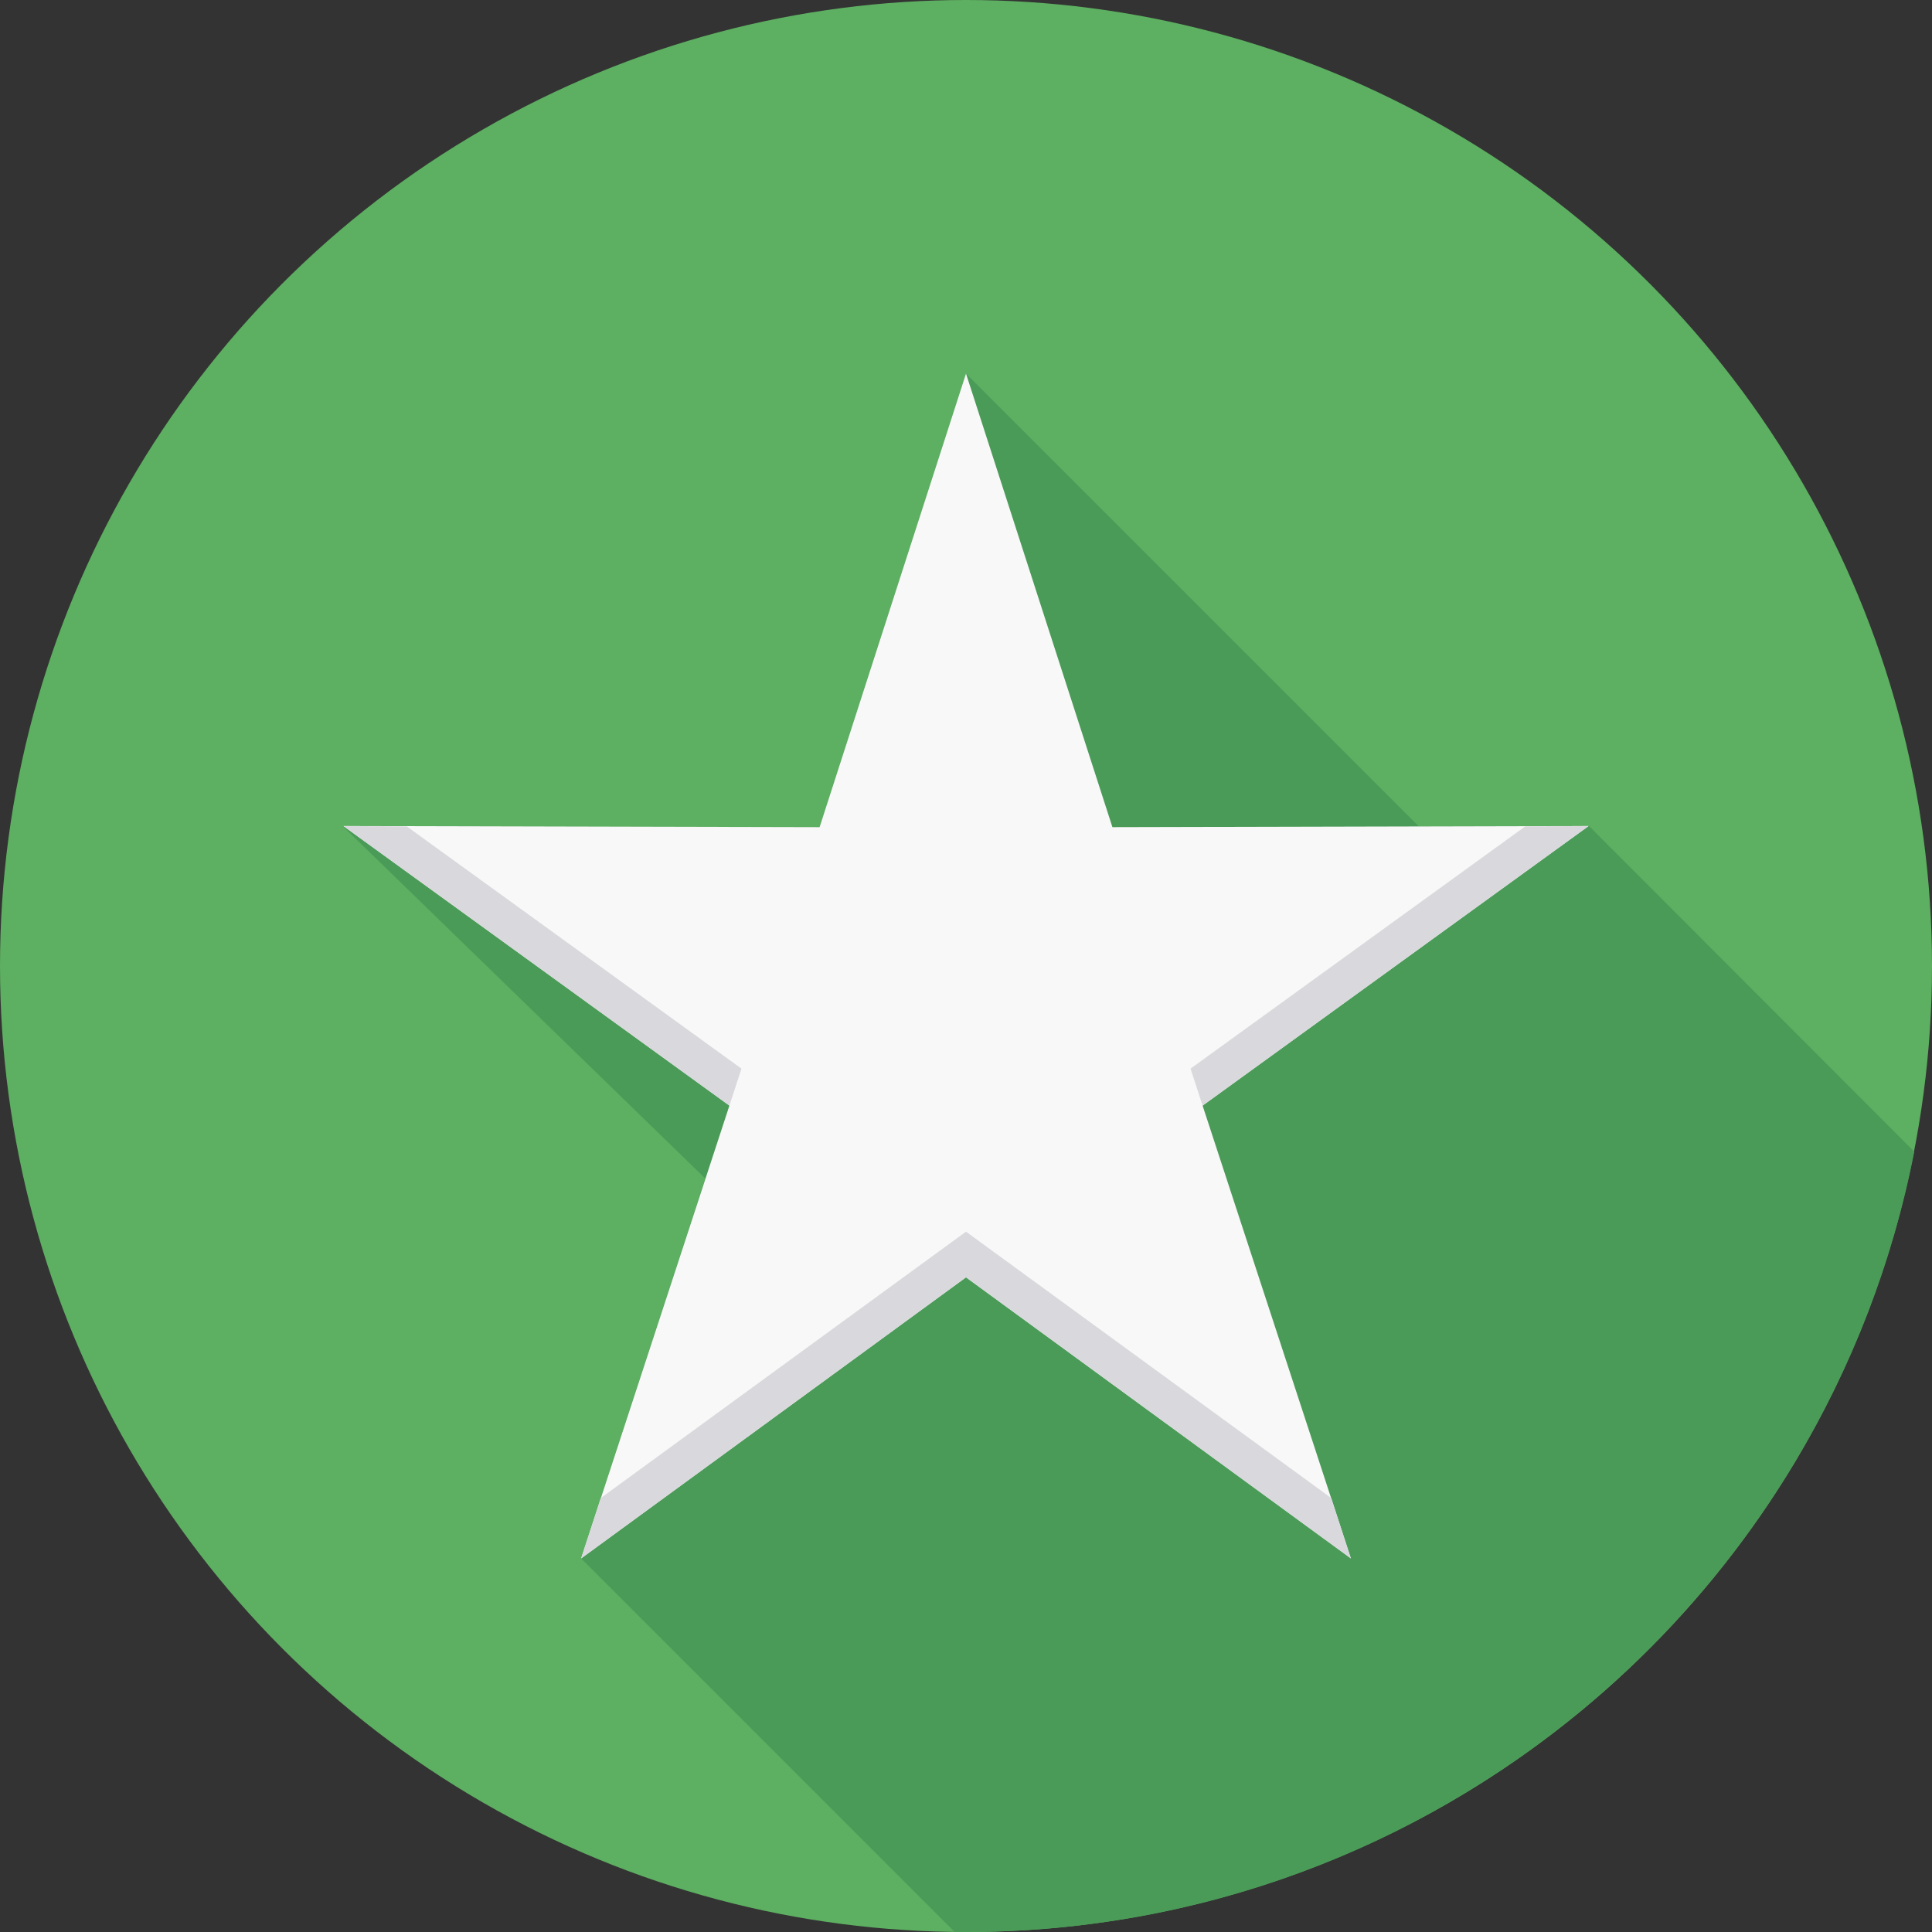 <svg version="1.1" id="Layer_1" xmlns="http://www.w3.org/2000/svg" x="0" y="0" viewBox="0 0 512 512" xml:space="preserve"><rect x="0" y="0" width="512" height="512" fill="#333333" stroke="none"/><style>.st3{fill:#d9d9dd}</style><circle cx="256" cy="256" r="256" fill="#5daf61"/><path d="M507.3 305.2C484.3 423 380.6 512 256 512h-3l-99-99 32.9-100.7-96-93.3 126.3.2L256 99l120 120 45.1-.1 86.2 86.3z" fill="#4b9b58"/><path fill="#f8f8f8" d="M256 99l38.8 120.2 126.2-.3L318.7 293 358 413l-102-74.5L154 413l39.3-120L91 218.9l126.2.3z"/><path class="st3" d="M193.3 293L91 218.9l16.8.1 88.7 64.2zM352.8 397l5.2 16-102-74.5L154 413l5.2-16 96.8-70.6zM404.2 219l16.8-.1L318.7 293l-3.2-9.8z"/></svg>